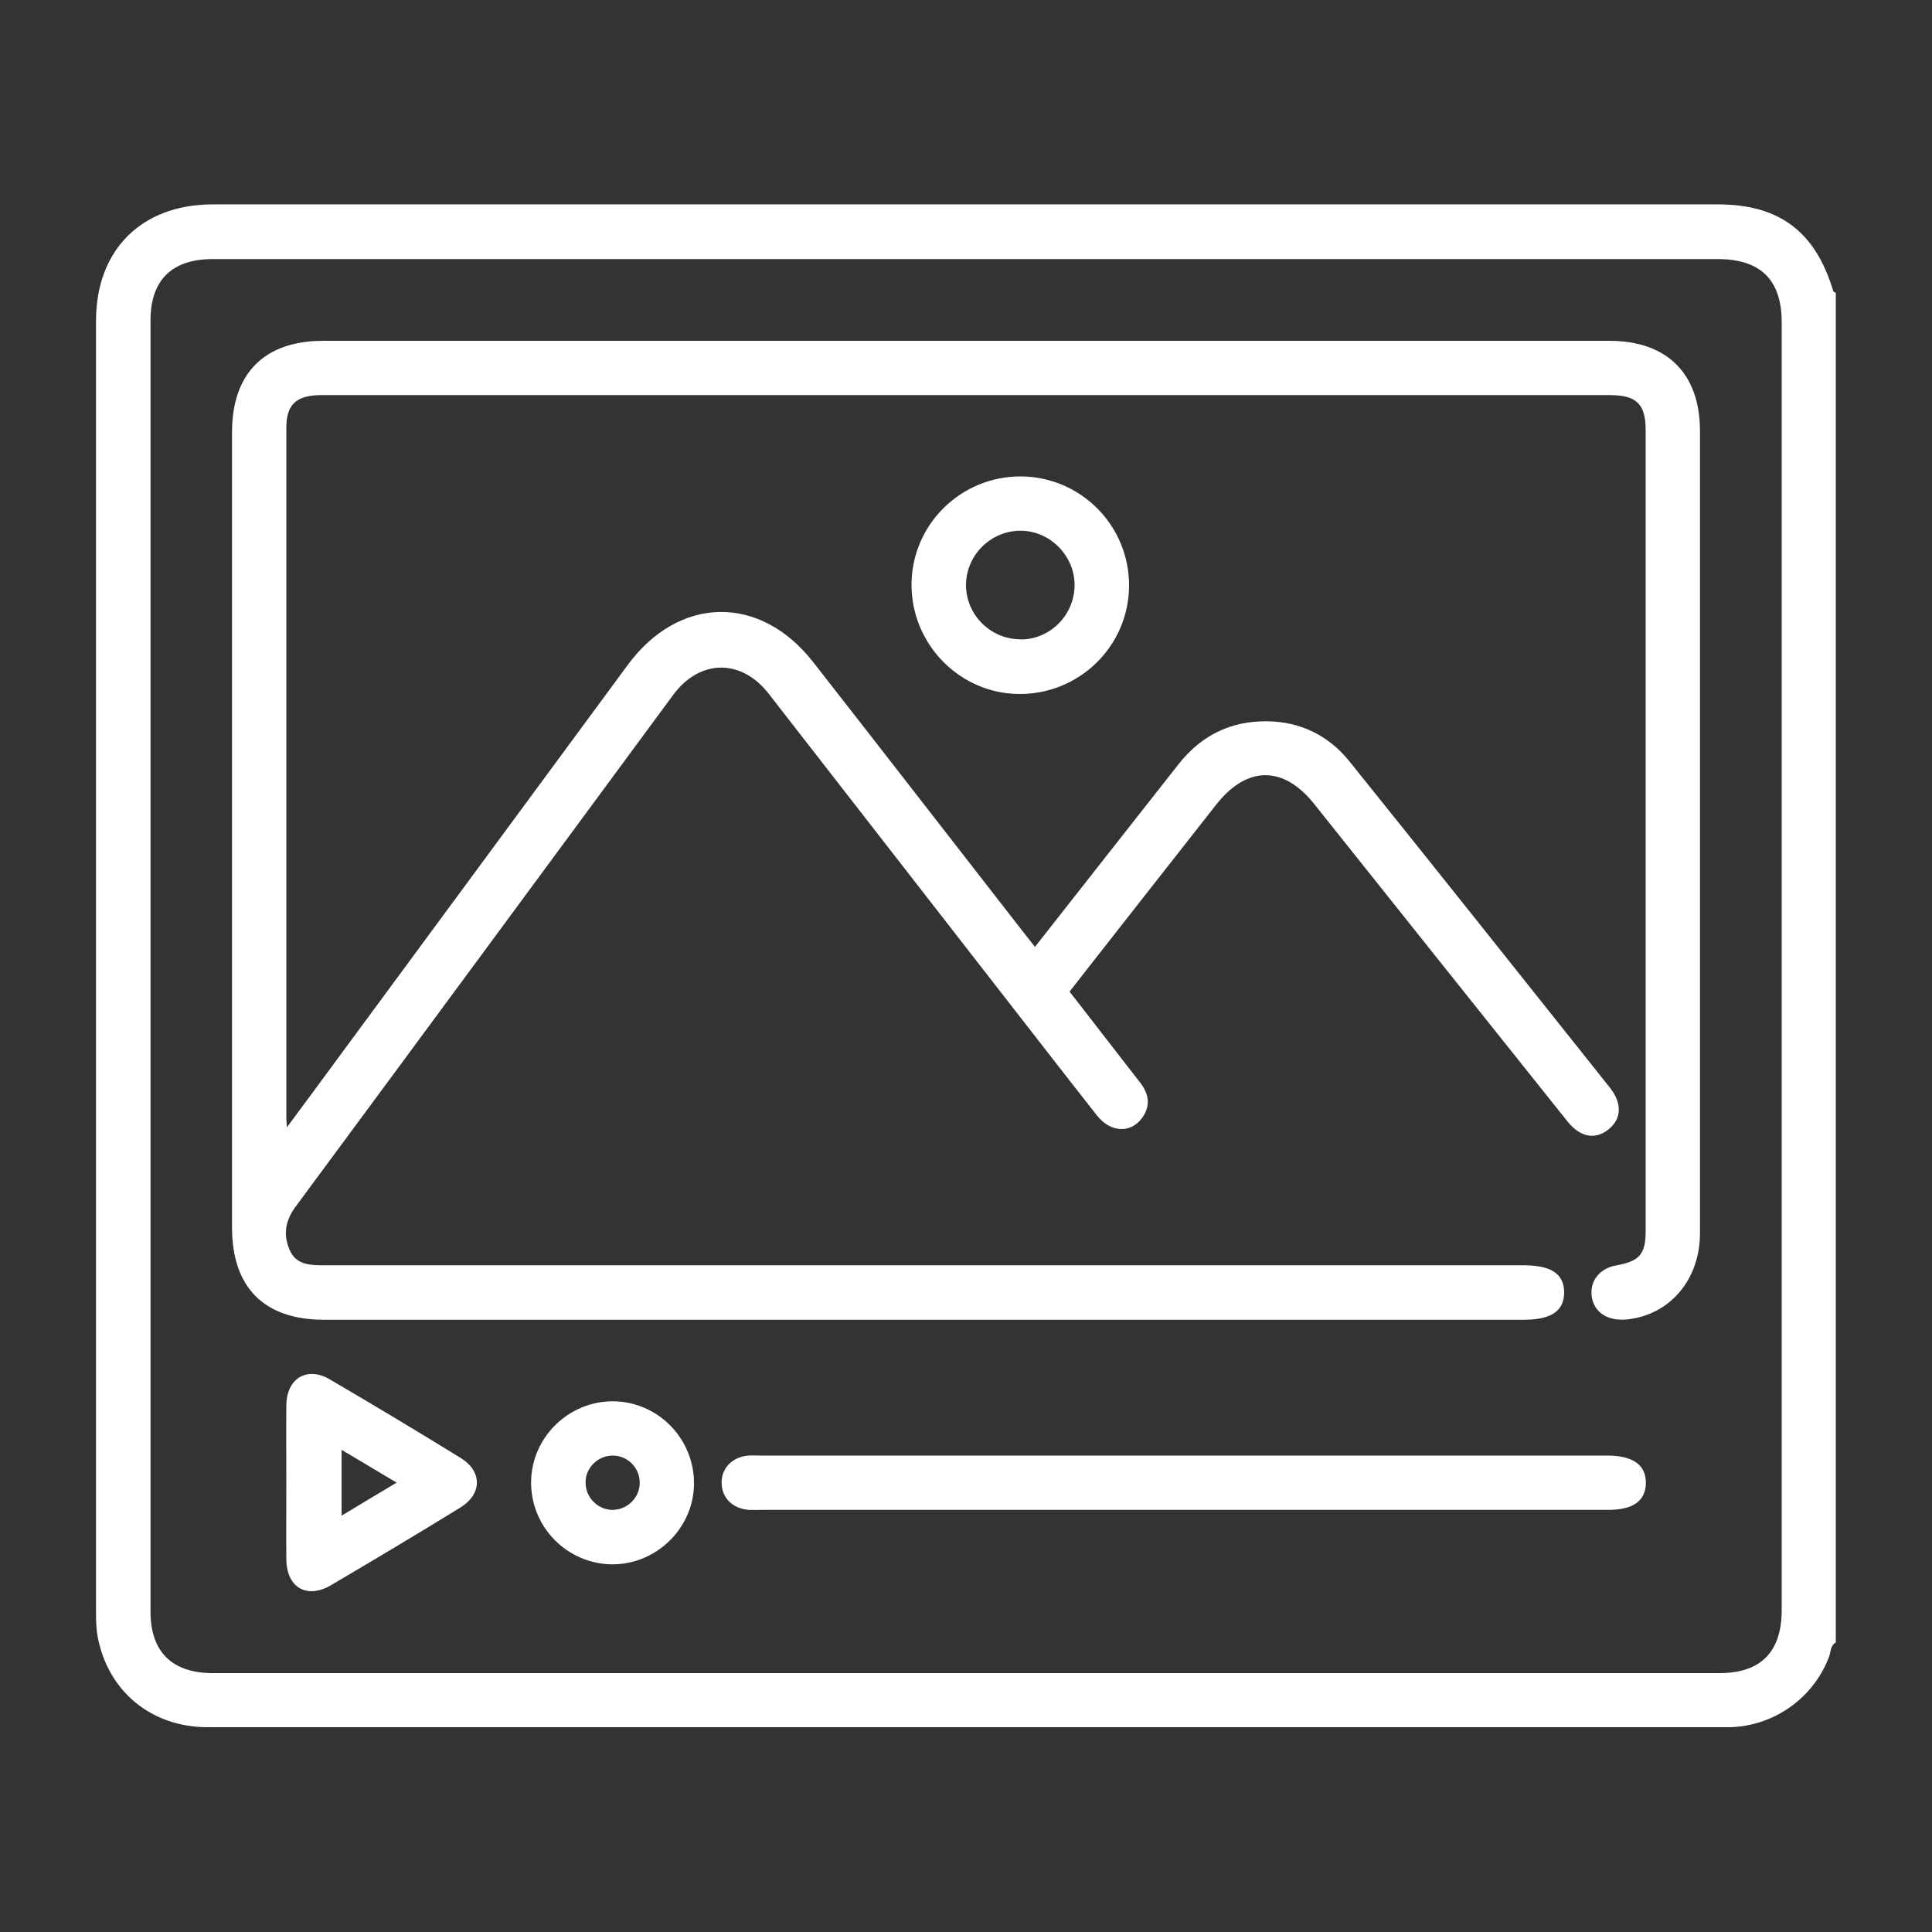 <svg width="83" height="83" viewBox="0 0 83 83" fill="none" xmlns="http://www.w3.org/2000/svg">
<rect x="0" y="0" width="83" height="83" fill="#333333" stroke="none"/>
<g id="Eye-catching thumbnails 1">
<path id="Vector" d="M78.875 70.558C78.626 70.691 78.659 70.965 78.576 71.181C77.904 72.949 76.219 74.152 74.318 74.202C74.243 74.202 74.169 74.202 74.102 74.202C52.373 74.202 30.652 74.202 8.922 74.202C6.49 74.202 4.623 72.65 4.191 70.284C4.125 69.927 4.125 69.562 4.125 69.197C4.125 50.73 4.125 32.262 4.125 13.786C4.125 10.732 6.084 8.781 9.138 8.781C30.693 8.781 52.248 8.781 73.803 8.781C76.443 8.781 77.995 9.952 78.759 12.508C78.767 12.541 78.833 12.558 78.867 12.583V70.558H78.875ZM41.541 11.13C30.743 11.13 19.936 11.13 9.138 11.13C7.387 11.13 6.466 12.035 6.466 13.761C6.466 32.254 6.466 50.746 6.466 69.238C6.466 70.965 7.395 71.878 9.138 71.878C30.718 71.878 52.298 71.878 73.87 71.878C75.646 71.878 76.543 70.965 76.543 69.172C76.543 50.729 76.543 32.287 76.543 13.844C76.543 12.027 75.638 11.13 73.795 11.13C63.038 11.13 52.29 11.13 41.533 11.13H41.541Z" fill="white"/>
<path id="Vector_2" d="M45.941 42.588C46.986 43.932 47.982 45.227 48.978 46.505C49.368 47.003 49.443 47.526 49.053 48.041C48.572 48.697 47.708 48.655 47.136 47.933C45.675 46.082 44.239 44.215 42.786 42.355C39.533 38.172 36.279 33.989 33.026 29.806C31.847 28.287 30.063 28.312 28.925 29.847C23.514 37.184 18.111 44.522 12.691 51.85C12.251 52.448 12.168 53.037 12.433 53.676C12.716 54.365 13.355 54.357 13.986 54.357C31.142 54.357 48.289 54.357 65.445 54.357C66.641 54.357 67.189 54.722 67.197 55.519C67.197 56.316 66.649 56.698 65.462 56.698C48.281 56.698 31.108 56.698 13.927 56.698C11.346 56.698 9.968 55.312 9.968 52.73C9.968 41.343 9.968 29.955 9.968 18.567C9.968 16.036 11.363 14.642 13.886 14.642C32.304 14.642 50.721 14.642 69.139 14.642C71.621 14.642 73.032 16.053 73.032 18.518C73.032 30.005 73.032 41.492 73.032 52.979C73.032 54.963 71.754 56.474 69.927 56.681C69.064 56.781 68.442 56.366 68.375 55.635C68.317 55.005 68.741 54.49 69.421 54.365C70.442 54.183 70.699 53.884 70.699 52.871C70.699 41.409 70.699 29.947 70.699 18.485C70.699 17.356 70.309 16.974 69.147 16.974C50.705 16.974 32.262 16.974 13.819 16.974C12.741 16.974 12.301 17.364 12.301 18.368C12.301 28.245 12.301 38.131 12.301 48.008C12.301 48.099 12.309 48.182 12.325 48.431C13.131 47.344 13.844 46.381 14.55 45.418C18.692 39.799 22.825 34.188 26.967 28.569C29.166 25.581 32.652 25.523 34.935 28.445C37.914 32.254 40.877 36.081 43.849 39.898C44.04 40.148 44.239 40.388 44.463 40.679C46.538 38.031 48.58 35.441 50.622 32.843C51.51 31.706 52.672 31.059 54.116 30.993C55.668 30.918 56.996 31.499 57.967 32.702C61.719 37.367 65.437 42.048 69.164 46.729C69.703 47.41 69.662 48.082 69.089 48.531C68.516 48.979 67.877 48.854 67.33 48.165C63.703 43.625 60.075 39.077 56.457 34.537C55.129 32.877 53.56 32.893 52.24 34.578C50.157 37.234 48.065 39.89 45.957 42.588H45.941Z" fill="white"/>
<path id="Vector_3" d="M50.771 64.865C44.762 64.865 38.761 64.865 32.752 64.865C32.561 64.865 32.362 64.873 32.171 64.865C31.474 64.815 31.009 64.35 31.001 63.711C30.992 63.072 31.457 62.591 32.146 62.533C32.337 62.516 32.536 62.533 32.727 62.533C44.812 62.533 56.897 62.533 68.981 62.533C69.006 62.533 69.031 62.533 69.056 62.533C70.16 62.533 70.716 62.94 70.708 63.72C70.691 64.483 70.16 64.865 69.089 64.865C62.989 64.865 56.88 64.865 50.779 64.865H50.771Z" fill="white"/>
<path id="Vector_4" d="M43.866 20.468C46.447 20.485 48.53 22.601 48.505 25.191C48.481 27.772 46.356 29.839 43.766 29.814C41.226 29.789 39.16 27.681 39.16 25.124C39.16 22.543 41.276 20.451 43.866 20.468ZM43.858 27.473C45.127 27.465 46.165 26.411 46.165 25.133C46.165 23.871 45.111 22.808 43.849 22.8C42.546 22.8 41.484 23.871 41.5 25.174C41.525 26.444 42.579 27.473 43.858 27.465V27.473Z" fill="white"/>
<path id="Vector_5" d="M12.301 63.72C12.301 62.599 12.292 61.487 12.301 60.367C12.317 59.213 13.189 58.682 14.176 59.263C16.061 60.367 17.928 61.487 19.787 62.632C20.733 63.213 20.717 64.193 19.762 64.774C17.928 65.903 16.077 67.007 14.218 68.102C13.18 68.708 12.317 68.202 12.301 66.998C12.292 65.903 12.301 64.815 12.301 63.72ZM14.674 62.284V65.114C15.488 64.624 16.227 64.176 17.04 63.695C16.21 63.197 15.479 62.765 14.674 62.284Z" fill="white"/>
<path id="Vector_6" d="M26.344 60.2C28.278 60.217 29.839 61.819 29.814 63.769C29.789 65.662 28.187 67.222 26.286 67.205C24.344 67.18 22.784 65.579 22.817 63.636C22.85 61.736 24.435 60.192 26.344 60.2ZM27.482 63.686C27.482 63.055 26.959 62.532 26.328 62.532C25.672 62.532 25.124 63.08 25.157 63.744C25.182 64.375 25.722 64.881 26.344 64.865C26.975 64.848 27.49 64.317 27.482 63.694V63.686Z" fill="white"/>
</g>
</svg>
